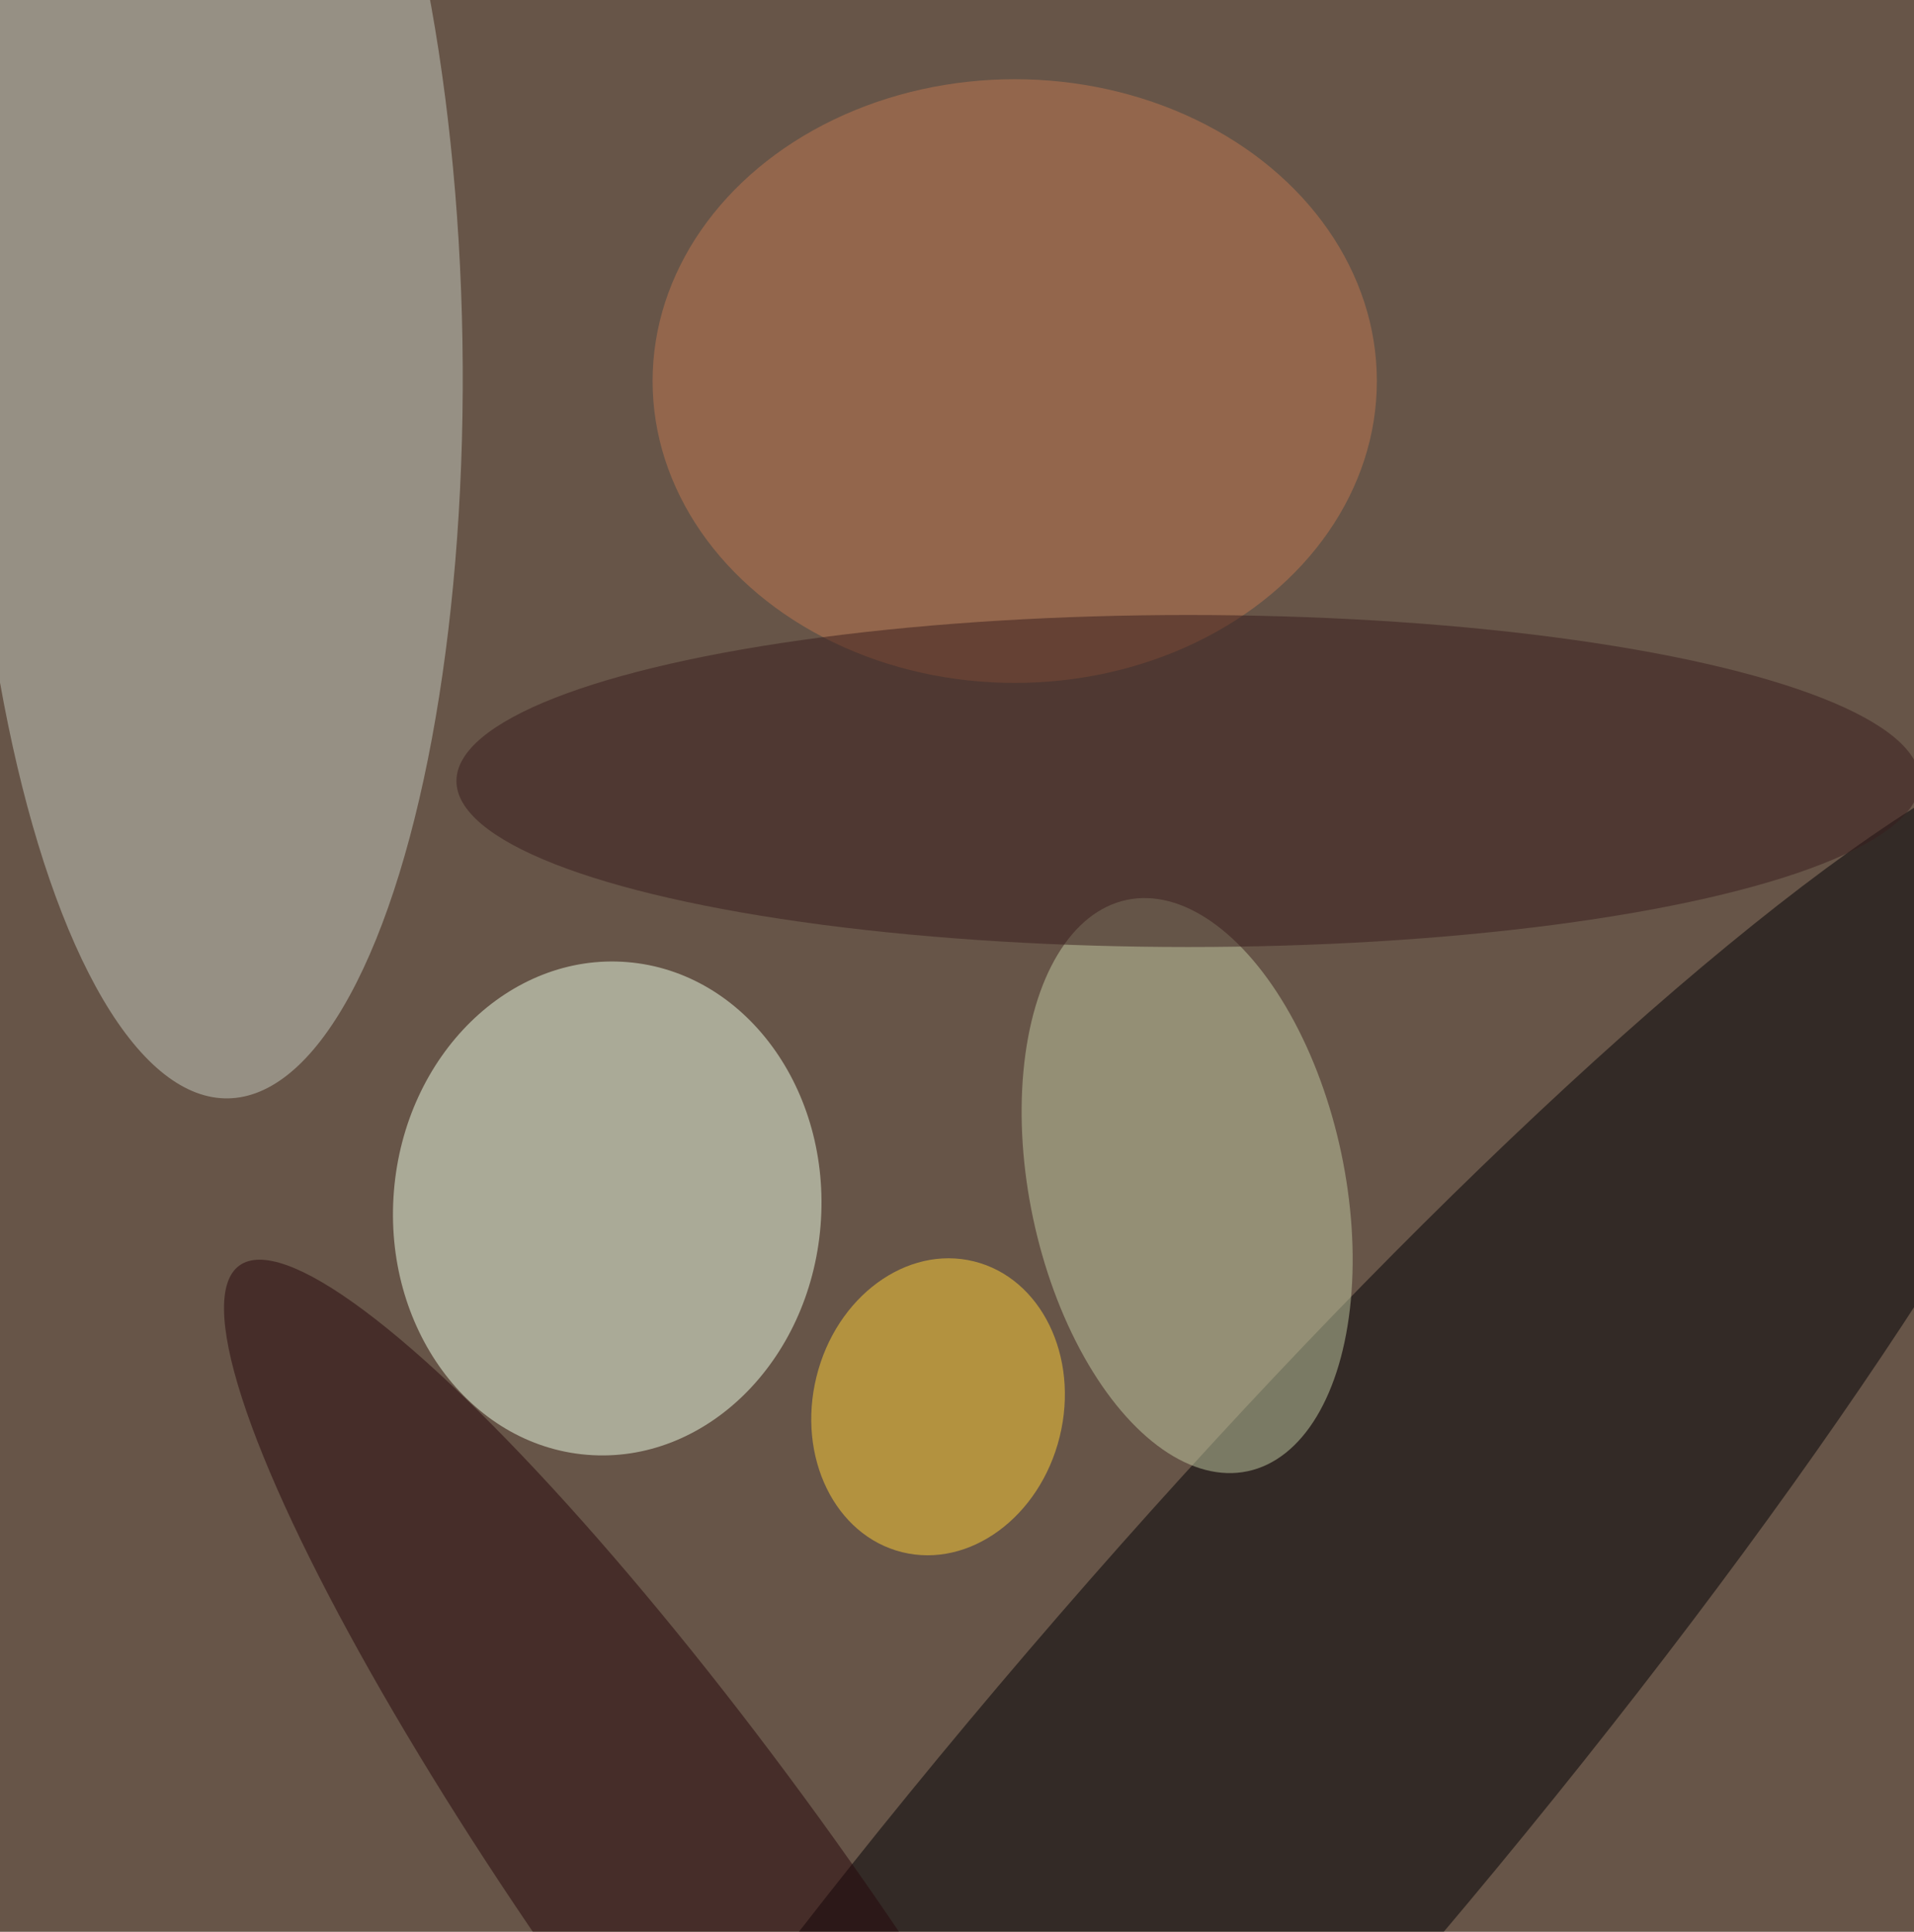 <svg xmlns="http://www.w3.org/2000/svg" viewBox="0 0 5165 5212"><filter id="b"><feGaussianBlur stdDeviation="12" /></filter><path d="M0 0h5165v5212H0z" fill="#675548" /><g filter="url(#b)" transform="scale(20.359) translate(0.5 0.5)"><g transform="translate(28.089 45.194) rotate(-0.942) scale(32.711 99.877)"><ellipse fill="#c5ccbf" fill-opacity=".502" cx="0" cy="0" rx="1" ry="1" /></g><g transform="translate(79.987 159.645) rotate(4.663) scale(28.368 32.755)"><ellipse fill="#eeffe6" fill-opacity=".502" cx="0" cy="0" rx="1" ry="1" /></g><g transform="translate(160.884 239.769) rotate(40.571) scale(33.038 186.195)"><ellipse fill="#000004" fill-opacity=".502" cx="0" cy="0" rx="1" ry="1" /></g><g transform="translate(156.854 156.614) rotate(78.037) scale(38.695 20.875)"><ellipse fill="#c1c9a2" fill-opacity=".502" cx="0" cy="0" rx="1" ry="1" /></g><ellipse fill="#c07950" fill-opacity=".502" cx="134" cy="50" rx="48" ry="40" /><g transform="translate(94.052 255) rotate(-35.576) scale(19.911 107.953)"><ellipse fill="#26070b" fill-opacity=".502" cx="0" cy="0" rx="1" ry="1" /></g><ellipse fill="#381c1c" fill-opacity=".502" cx="157" cy="103" rx="97" ry="22" /><g transform="translate(123.838 185.929) rotate(193.863) scale(16.602 19.847)"><ellipse fill="#ffd037" fill-opacity=".502" cx="0" cy="0" rx="1" ry="1" /></g></g></svg>